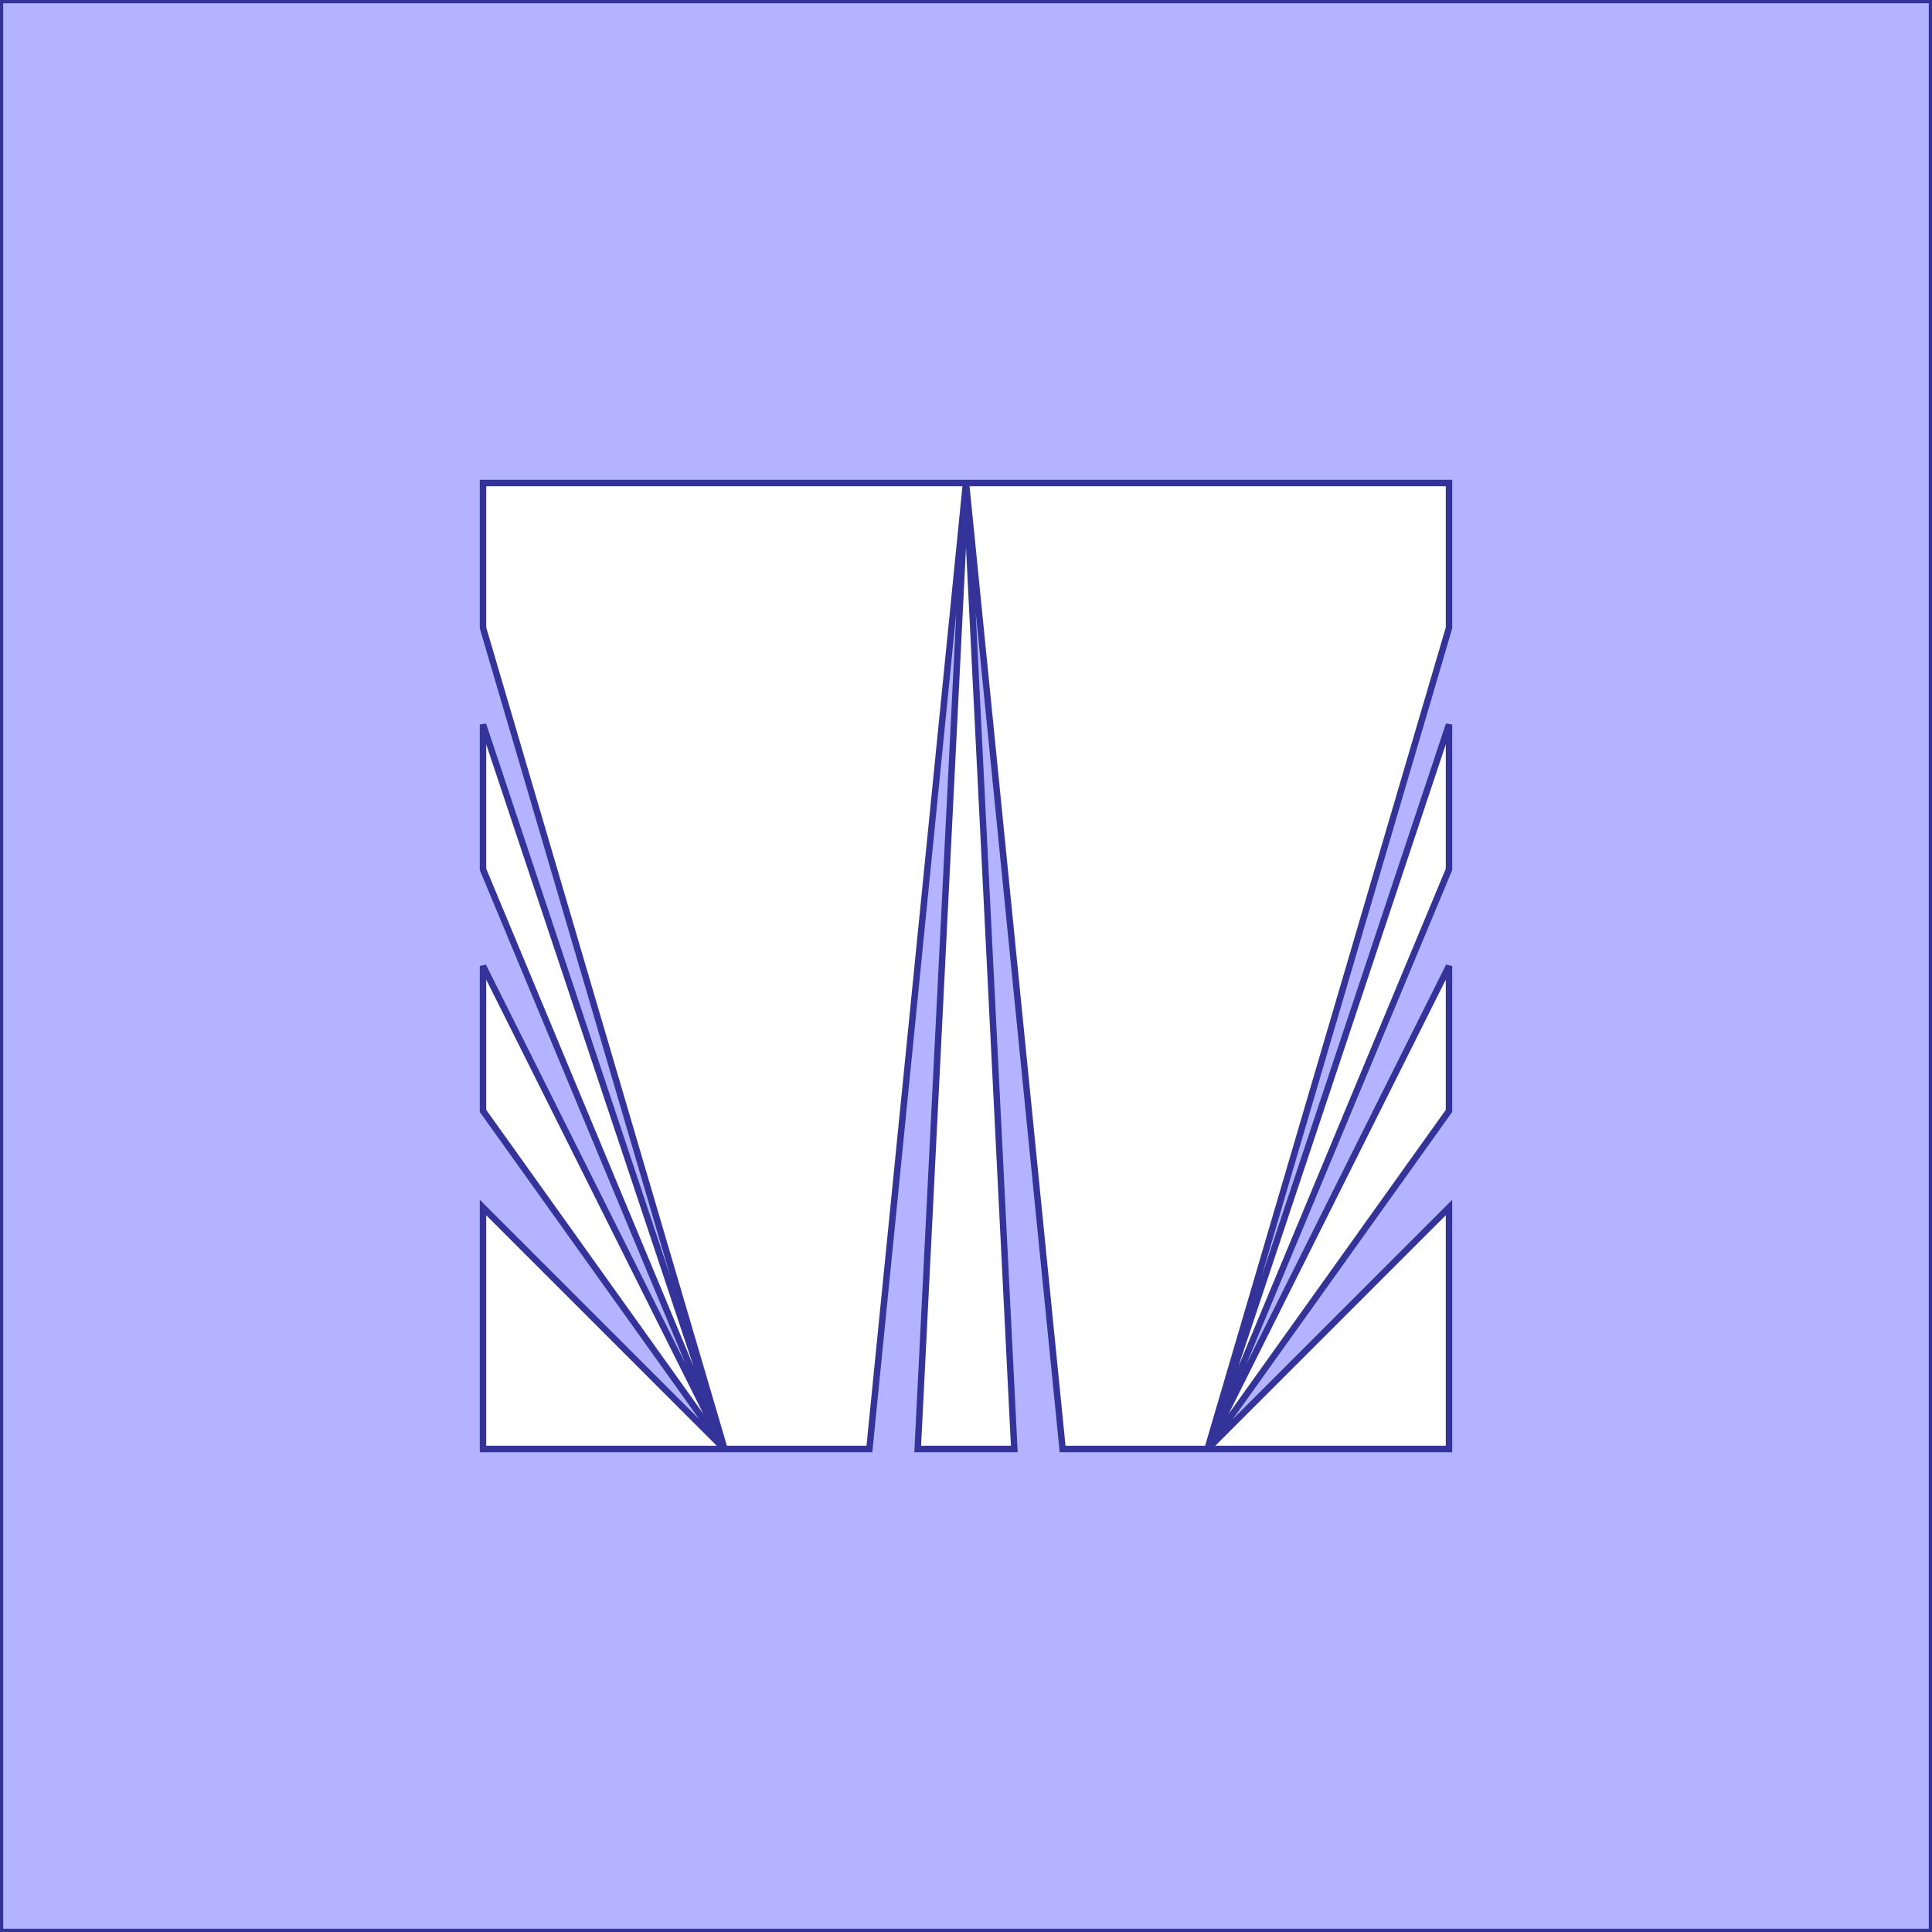 <?xml version="1.0" standalone="no"?>
<!DOCTYPE svg PUBLIC "-//W3C//DTD SVG 1.1//EN"
"http://www.w3.org/Graphics/SVG/1.1/DTD/svg11.dtd">
<svg viewBox="0 0 300 300" version="1.1"
xmlns="http://www.w3.org/2000/svg"
xmlns:xlink="http://www.w3.org/1999/xlink">
<g fill-rule="evenodd"><path d="M 0,300 L 0,0 L 300,0 L 300,300 L 0,300M 112.5,225 L 135,225 L 150,75 L 75,75 L 75,97.5 L 112.5,225M 112.5,225 L 75,187.5 L 75,225 L 112.5,225M 112.5,225 L 75,150 L 75,172.5 L 112.5,225M 112.5,225 L 75,112.5 L 75,135 L 112.5,225M 187.5,225 L 225,225 L 225,187.5 L 187.5,225M 187.5,225 L 225,172.5 L 225,150 L 187.5,225M 187.5,225 L 225,135 L 225,112.5 L 187.5,225M 187.5,225 L 225,97.5 L 225,75 L 150,75 L 165,225 L 187.5,225M 142.5,225 L 157.5,225 L 150,75 L 142.5,225 z " style="fill-opacity:0.3;fill:rgb(0,0,255);stroke:rgb(51,51,153);stroke-width:1"/></g>
</svg>
